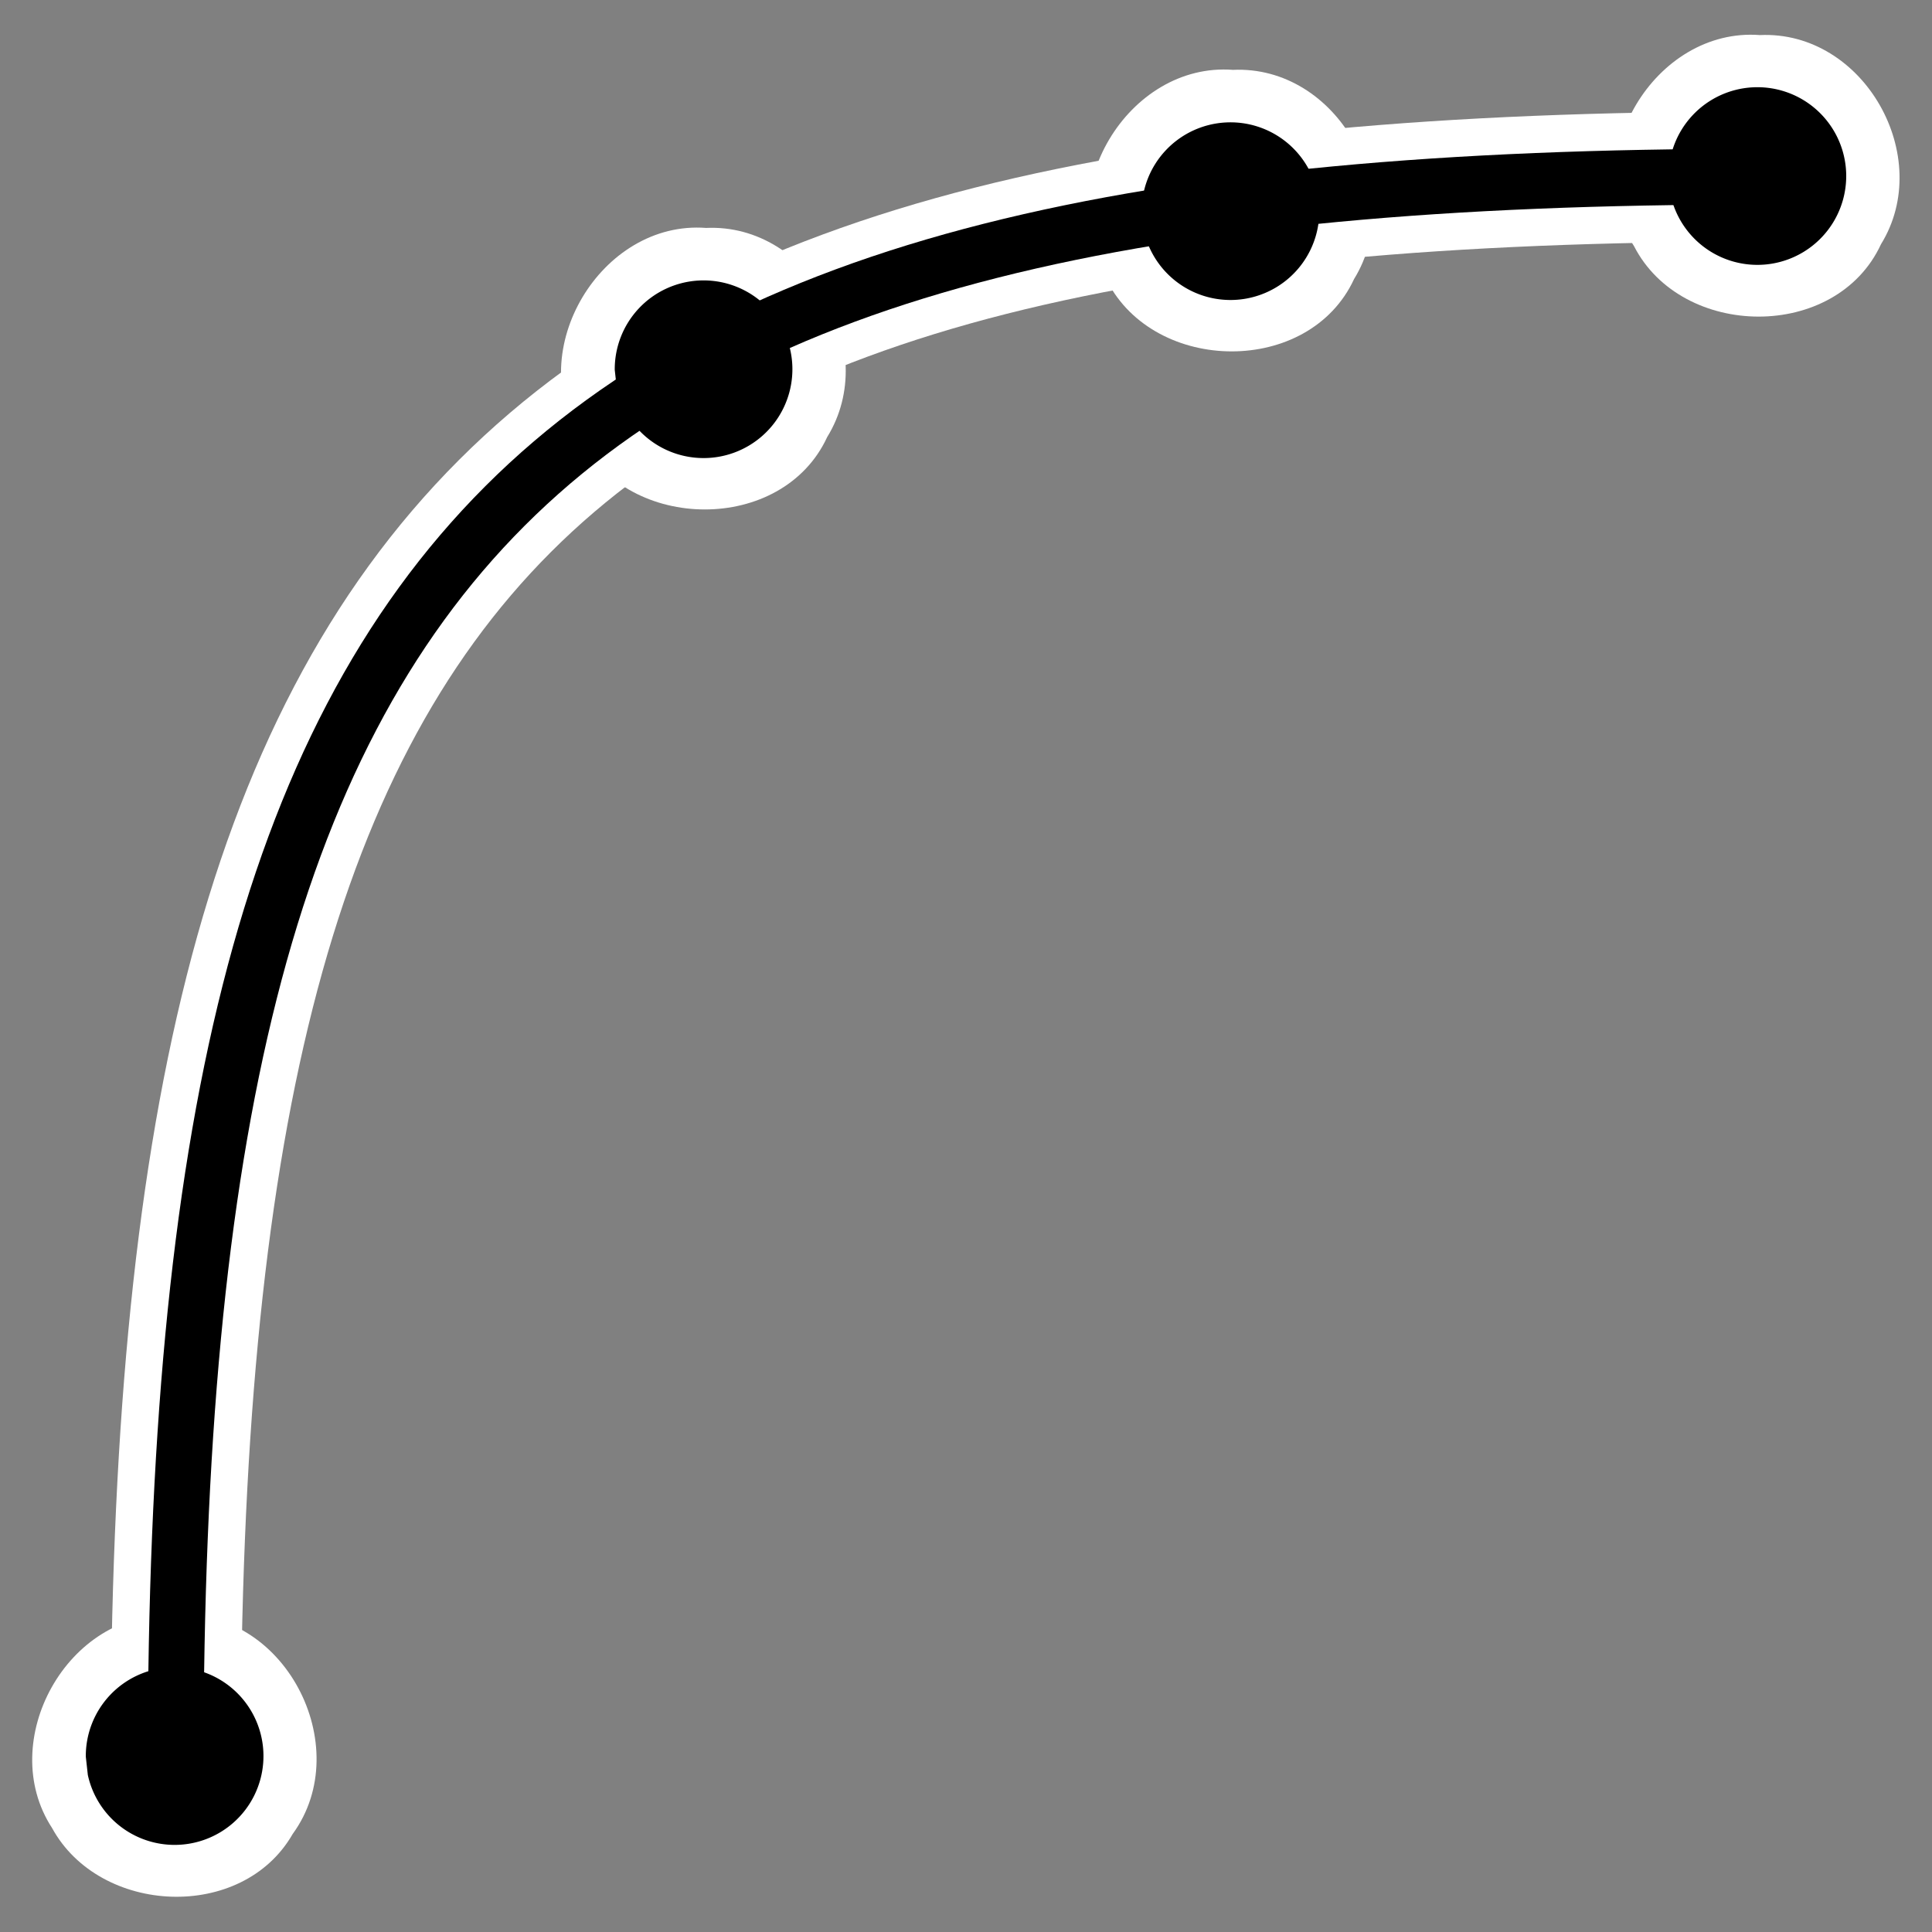 <?xml version="1.0" encoding="UTF-8" standalone="no"?>
<svg
   xmlns:dc="http://purl.org/dc/elements/1.1/"
   xmlns:cc="http://creativecommons.org/ns#"
   xmlns:rdf="http://www.w3.org/1999/02/22-rdf-syntax-ns#"
   xmlns:svg="http://www.w3.org/2000/svg"
   xmlns="http://www.w3.org/2000/svg"
   xmlns:xlink="http://www.w3.org/1999/xlink"
   xmlns:sodipodi="http://sodipodi.sourceforge.net/DTD/sodipodi-0.dtd"
   xmlns:inkscape="http://www.inkscape.org/namespaces/inkscape"
   id="svg8"
   version="1.1"
   viewBox="0 0 220 220"
   height="22cm"
   width="22cm"
   sodipodi:docname="logspace-on.svg"
   inkscape:version="0.92.4 5da689c313, 2019-01-14">
  <rect x="0" y="0" width="220" height="220" fill="#808080" stroke="none"/>
  <sodipodi:namedview
     pagecolor="#ffffff"
     bordercolor="#666666"
     borderopacity="1"
     objecttolerance="10"
     gridtolerance="10"
     guidetolerance="10"
     inkscape:pageopacity="0"
     inkscape:pageshadow="2"
     inkscape:window-width="2552"
     inkscape:window-height="1426"
     id="namedview42"
     showgrid="true"
     inkscape:zoom="1.135303"
     inkscape:cx="357.34419"
     inkscape:cy="392.3171"
     inkscape:window-x="3841"
     inkscape:window-y="1"
     inkscape:window-maximized="0"
     inkscape:current-layer="g1444"
     inkscape:pagecheckerboard="true">
    <inkscape:grid
       type="xygrid"
       id="grid1411"
       spacingx="2"
       spacingy="2" />
  </sodipodi:namedview>
  <defs
     id="defs2">
    <inkscape:perspective
       sodipodi:type="inkscape:persp3d"
       inkscape:vp_x="0 : 110 : 1"
       inkscape:vp_y="0 : 1000 : 0"
       inkscape:vp_z="220 : 110 : 1"
       inkscape:persp3d-origin="110 : 73.333333 : 1"
       id="perspective1478" />
    <linearGradient
       id="linearGradient5514">
      <stop
         id="stop5510"
         offset="0"
         style="stop-color:#b3b3b3;stop-opacity:0" />
      <stop
         style="stop-color:#b3b3b3;stop-opacity:1"
         offset="0.479"
         id="stop5520" />
      <stop
         id="stop5512"
         offset="1"
         style="stop-color:#b3b3b3;stop-opacity:0.01" />
    </linearGradient>
    <linearGradient
       gradientTransform="matrix(0.265,0,0,0.265,0,72.237)"
       gradientUnits="userSpaceOnUse"
       y2="320.362"
       x2="75.591"
       y1="811.701"
       x1="151.181"
       id="linearGradient5518"
       xlink:href="#linearGradient5514" />
    <filter
       height="1.152"
       y="-0.076"
       width="1.099"
       x="-0.05"
       id="filter5549"
       style="color-interpolation-filters:sRGB">
      <feGaussianBlur
         id="feGaussianBlur5551"
         stdDeviation="4.125" />
    </filter>
  </defs>
  <g
     transform="translate(0,-77)"
     id="layer1">
    <g
       id="g1468">
      <path
         style="fill:#ffffff;fill-opacity:1;stroke:none;stroke-width:0.051;stroke-miterlimit:4;stroke-dasharray:none;stroke-opacity:1"
         d="m 140.4,84.955 c -11.954,-0.906 -20.819,13.964 -14.324,24.047 5.443,10.598 22.997,10.841 28.115,-0.229 6.159,-9.969 -1.946,-24.359 -13.791,-23.818 z"
         id="path1460"
         inkscape:connector-curvature="0" />
      <path
         style="fill:#ffffff;fill-opacity:1;stroke:none;stroke-width:0.051;stroke-miterlimit:4;stroke-dasharray:none;stroke-opacity:1"
         d="m 80.4,102.955 c -11.954,-0.906 -20.819,13.964 -14.324,24.047 5.443,10.598 22.997,10.841 28.115,-0.229 6.159,-9.969 -1.946,-24.359 -13.791,-23.818 z"
         id="path1462"
         inkscape:connector-curvature="0" />
      <path
         style="fill:#ffffff;fill-opacity:1;stroke:none;stroke-width:0.051;stroke-miterlimit:4;stroke-dasharray:none;stroke-opacity:1"
         d="M 19.637,260.939 C 7.718,260.377 -0.538,275.259 5.934,285.168 c 5.426,9.906 21.642,10.698 27.393,0.672 7.302,-10.011 -1.045,-26.024 -13.689,-24.9 z"
         id="path1466"
         inkscape:connector-curvature="0" />
      <path
         style="fill:#ffffff;fill-opacity:1;stroke:none;stroke-width:0.051;stroke-miterlimit:4;stroke-dasharray:none;stroke-opacity:1"
         d="m 200.4,80.994 c -11.954,-0.906 -20.819,13.964 -14.324,24.047 5.443,10.598 22.997,10.841 28.115,-0.229 6.159,-9.969 -1.946,-24.359 -13.791,-23.818 z"
         id="path1458"
         inkscape:connector-curvature="0" />
      <path
         id="path1464"
         d="m 20.003,277.115 c 0,-140 40,-180 180,-180"
         style="display:inline;fill:none;fill-rule:evenodd;stroke:#ffffff;stroke-width:14.817;stroke-linecap:square;stroke-linejoin:miter;stroke-miterlimit:4;stroke-dasharray:none;stroke-opacity:1"
         inkscape:connector-curvature="0"
         sodipodi:nodetypes="cc" />
    </g>
    <g
       id="g1444"
       transform="rotate(-180,110.001,187.058)">
      <path
         inkscape:connector-curvature="0"
         style="fill:#000000;fill-opacity:1;stroke:none;stroke-width:0.051;stroke-miterlimit:4;stroke-dasharray:none;stroke-opacity:1"
         id="path4512"
         d="m 30,277 a 10.115,10.115 0 0 1 -9.521,10.168 10.115,10.115 0 0 1 -10.647,-8.982 10.115,10.115 0 0 1 8.418,-11.098 10.115,10.115 0 0 1 11.52,7.832" />
      <path
         d="m 90,273 a 10.115,10.115 0 0 1 -9.521,10.168 10.115,10.115 0 0 1 -10.647,-8.982 10.115,10.115 0 0 1 8.418,-11.098 10.115,10.115 0 0 1 11.52,7.832"
         id="use4522"
         style="fill:#000000;fill-opacity:1;stroke:none;stroke-width:0.051;stroke-miterlimit:4;stroke-dasharray:none;stroke-opacity:1"
         inkscape:connector-curvature="0" />
      <path
         inkscape:connector-curvature="0"
         style="fill:#000000;fill-opacity:1;stroke:none;stroke-width:0.051;stroke-miterlimit:4;stroke-dasharray:none;stroke-opacity:1"
         id="use4524"
         d="m 150,255 a 10.115,10.115 0 0 1 -9.521,10.168 10.115,10.115 0 0 1 -10.647,-8.982 10.115,10.115 0 0 1 8.418,-11.098 10.115,10.115 0 0 1 11.52,7.832" />
      <path
         sodipodi:nodetypes="cc"
         inkscape:connector-curvature="0"
         style="display:inline;fill:none;fill-rule:evenodd;stroke:#000000;stroke-width:6.35;stroke-linecap:square;stroke-linejoin:miter;stroke-miterlimit:4;stroke-dasharray:none;stroke-opacity:1"
         d="m 200,97 c 0,140 -40,180 -180,180"
         id="path4581" />
      <path
         inkscape:connector-curvature="0"
         d="m 210.231,97.08 a 10.115,10.115 0 0 1 -9.521,10.168 10.115,10.115 0 0 1 -10.647,-8.982 10.115,10.115 0 0 1 8.418,-11.098 10.115,10.115 0 0 1 11.52,7.832"
         id="use4526"
         style="fill:#000000;fill-opacity:1;stroke:none;stroke-width:0.051;stroke-miterlimit:4;stroke-dasharray:none;stroke-opacity:1" />
    </g>
  </g>
</svg>
